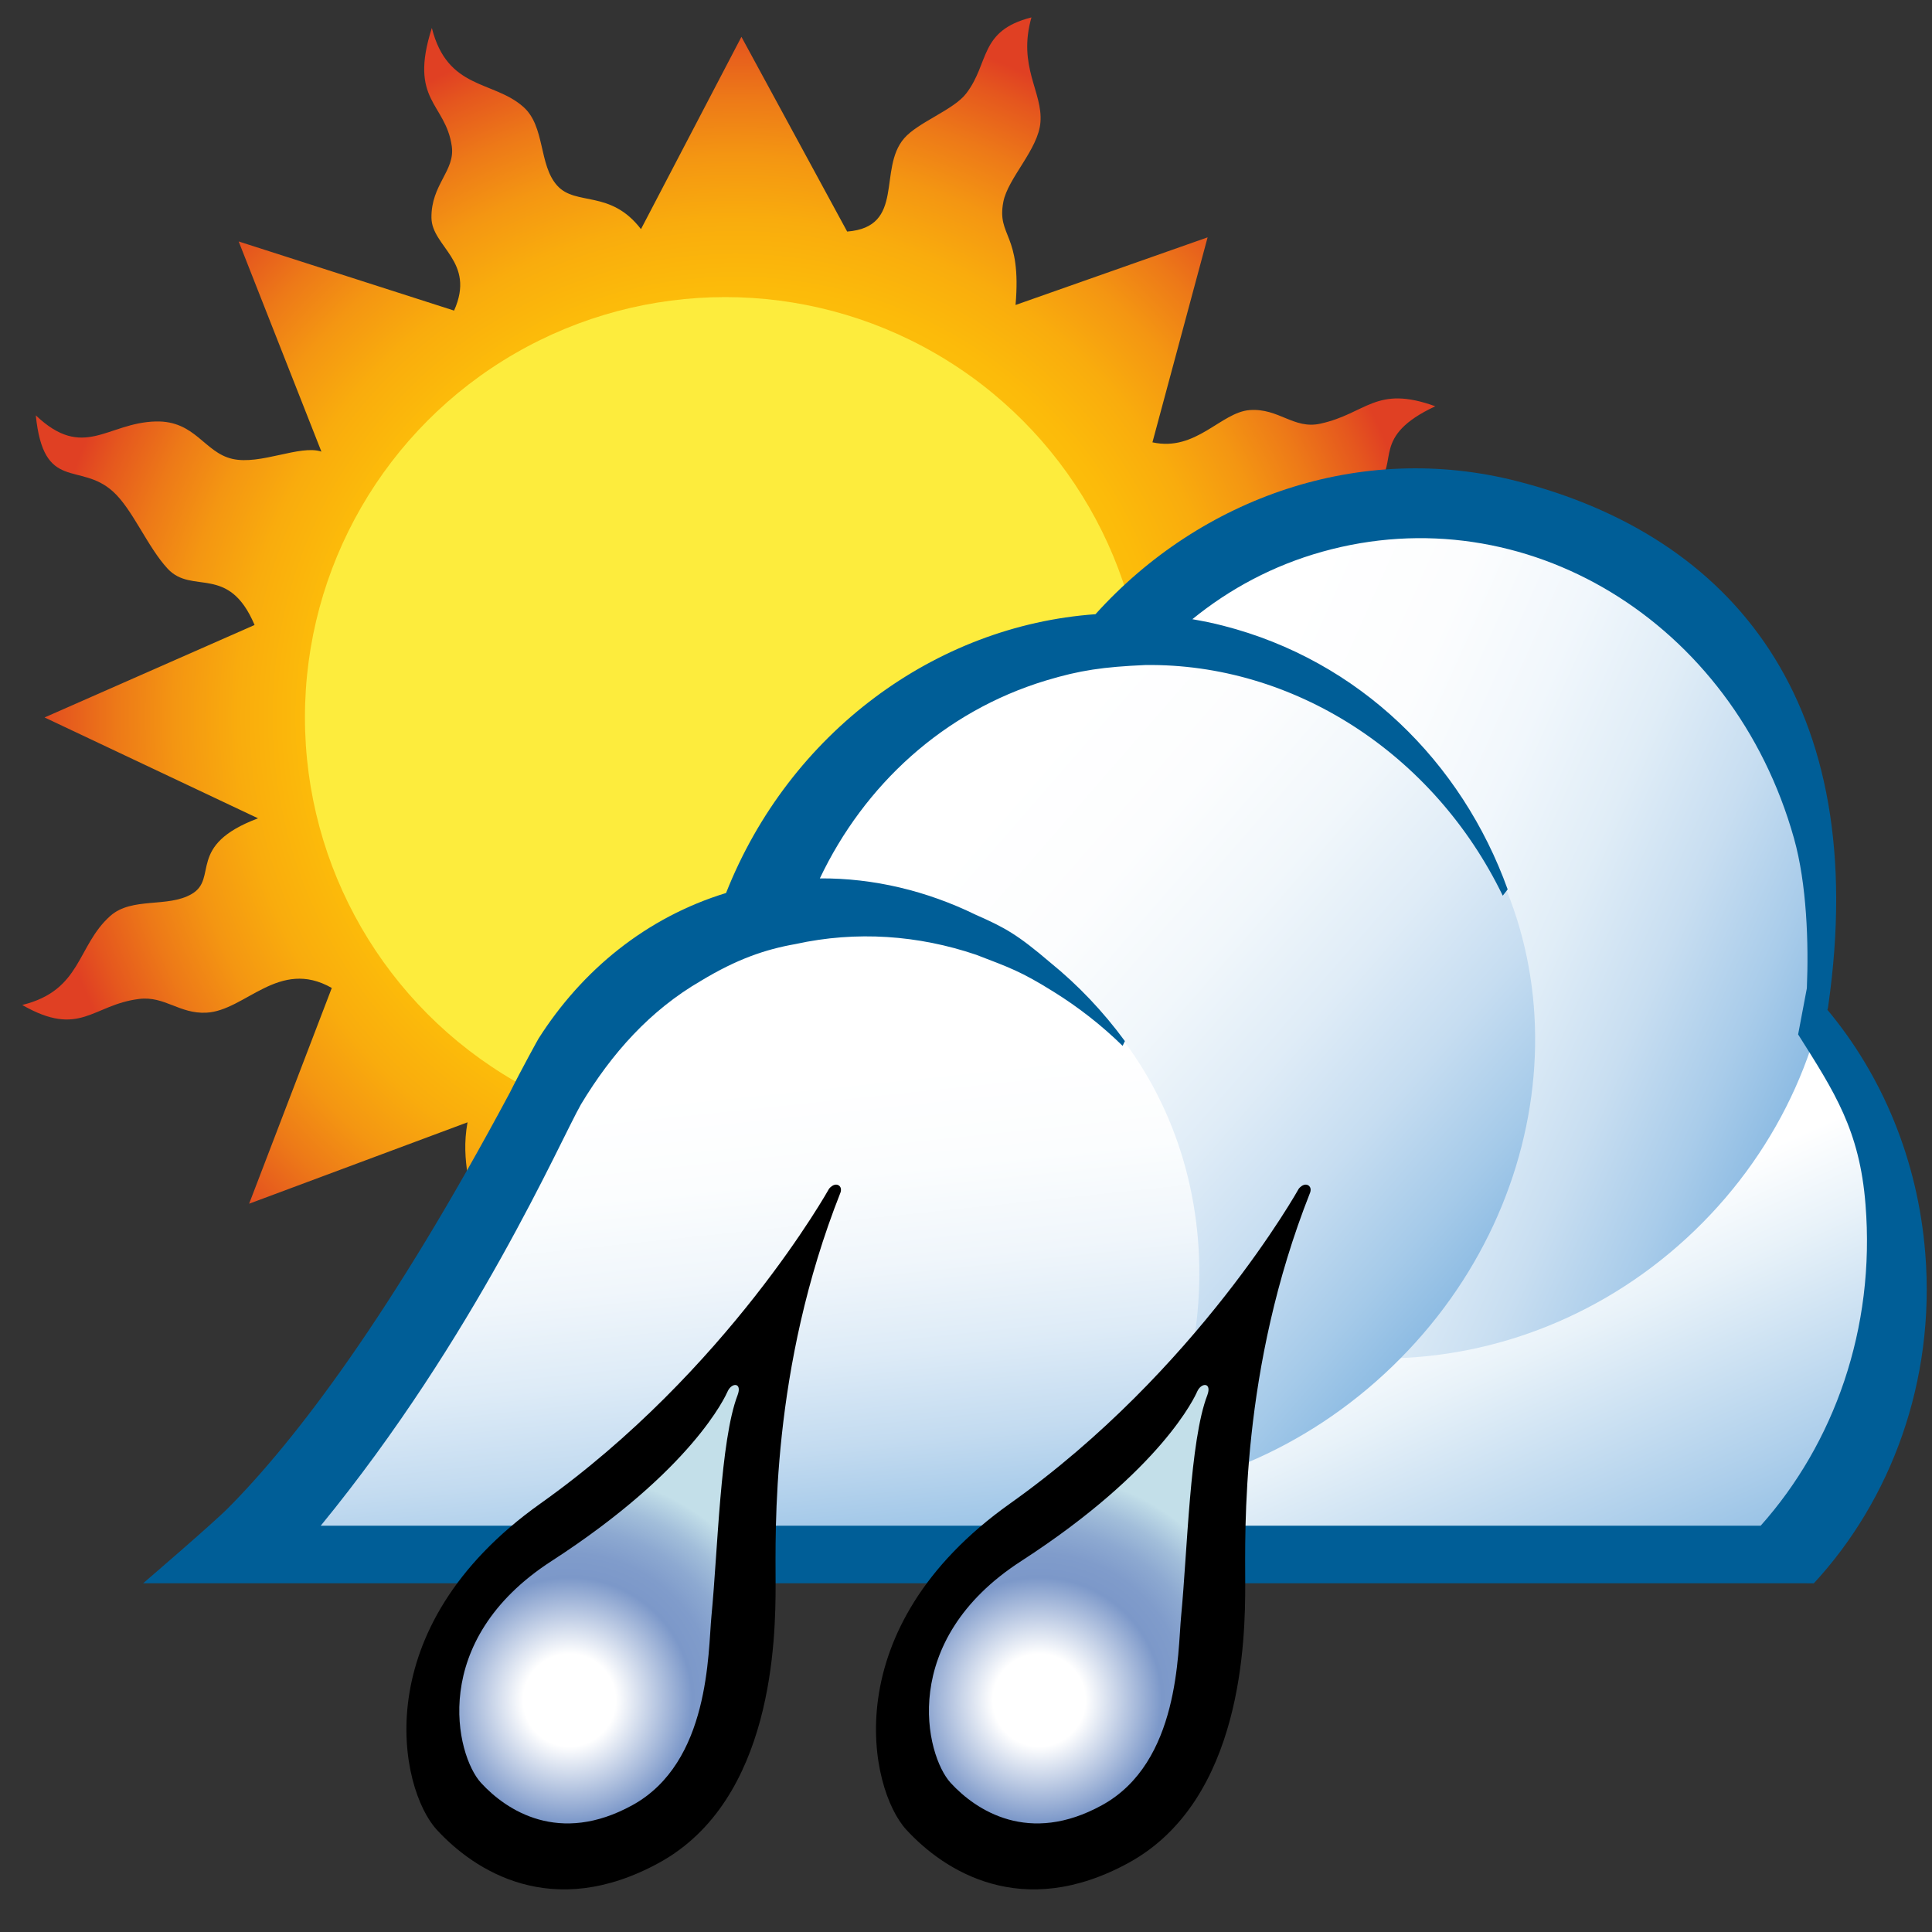 <?xml version="1.0" encoding="utf-8"?>
<!-- Generator: Adobe Illustrator 14.0.0, SVG Export Plug-In . SVG Version: 6.00 Build 43363)  -->
<!DOCTYPE svg PUBLIC "-//W3C//DTD SVG 1.1//EN" "http://www.w3.org/Graphics/SVG/1.1/DTD/svg11.dtd">
<svg version="1.1" id="Layer_1" xmlns="http://www.w3.org/2000/svg" xmlns:xlink="http://www.w3.org/1999/xlink" x="0px" y="0px"
	 width="59.529px" height="59.529px" viewBox="0 0 59.529 59.529" enable-background="new 0 0 59.529 59.529" xml:space="preserve">
<rect x="0" y="0" width="59.529" height="59.529" fill="#333333" stroke="none"/>
<g id="Aurinko">
	<g>
		
			<radialGradient id="SVGID_1_" cx="22.623" cy="37.4" r="21.765" gradientTransform="matrix(1 0 0 -1 0.04 59.484)" gradientUnits="userSpaceOnUse">
			<stop  offset="0.333" style="stop-color:#FFC708"/>
			<stop  offset="0.494" style="stop-color:#FEC409"/>
			<stop  offset="0.607" style="stop-color:#FCBB0A"/>
			<stop  offset="0.704" style="stop-color:#F9AC0D"/>
			<stop  offset="0.794" style="stop-color:#F49612"/>
			<stop  offset="0.877" style="stop-color:#ED7918"/>
			<stop  offset="0.956" style="stop-color:#E5571E"/>
			<stop  offset="1" style="stop-color:#E04023"/>
		</radialGradient>
		<path fill="url(#SVGID_1_)" d="M37.793,24.655c0.354,1.699,2.144,1.203,3.019,2.082c0.598,0.6,0.768,1.613,1.373,2.098
			c0.893,0.715,1.078,0.043,2.457,1.598c-1.674-0.432-2.199,0.369-3.433,0.355c-0.901-0.01-1.913-1.012-2.858-1.155
			c-0.947-0.143-1.4,0.635-2.724,0.552l2.171,6.097l-6.377-1.75c-0.679,0.994,0.594,2.033,0.635,3.023
			c0.037,0.875-0.42,1.572-0.367,2.398c0.082,1.344,1.029,1.213,0.277,3.377c-0.625-2.086-1.634-1.246-2.437-2.125
			c-0.94-1.027-0.354-2.012-0.797-2.602c-0.74-0.984-1.771-0.504-2.554-1.799l-2.942,6.27l-3.125-6.16
			c-1.683,0.486-0.854,1.271-1.521,2.215c-0.734,1.041-1.937,1.064-2.537,1.625c-0.879,0.822-0.072,1.924-1.711,2.879
			c0.07-1.939-0.576-2.055-0.502-3.193c0.057-0.885,0.781-1.818,0.764-2.566c-0.027-1.328-0.424-2.027-0.199-3.293l-6.729,2.508
			l2.547-6.648c-1.631-0.929-2.658,0.701-3.867,0.762c-0.826,0.041-1.283-0.518-2.064-0.424c-1.449,0.176-1.82,1.213-3.607,0.186
			c1.84-0.451,1.676-1.822,2.715-2.745c0.666-0.59,1.77-0.243,2.506-0.674c0.834-0.485-0.178-1.498,2.045-2.332l-6.578-3.108
			l6.471-2.849c-0.801-1.893-1.922-0.922-2.676-1.732c-0.625-0.672-1.082-1.834-1.684-2.378c-1.031-0.933-2.139,0.032-2.381-2.349
			c1.475,1.4,2.197,0.225,3.697,0.188c1.219-0.029,1.49,0.954,2.359,1.153c0.867,0.199,2.088-0.445,2.744-0.224L7.354,7.44
			l6.637,2.13c0.68-1.515-0.688-1.963-0.697-2.86c-0.012-1.026,0.732-1.445,0.627-2.202c-0.191-1.347-1.336-1.392-0.615-3.646
			c0.482,1.913,1.889,1.609,2.818,2.43c0.68,0.599,0.469,1.789,1.045,2.427c0.576,0.64,1.637,0.111,2.581,1.341l3.095-5.925l3.258,6
			c1.803-0.141,0.936-1.926,1.756-2.873c0.428-0.496,1.525-0.875,1.912-1.382c0.725-0.944,0.387-1.933,2.01-2.344
			c-0.432,1.514,0.354,2.296,0.277,3.231c-0.064,0.835-1.002,1.717-1.144,2.456c-0.205,1.081,0.57,0.95,0.377,3.174l5.918-2.084
			l-1.7,6.316c1.346,0.296,2.108-0.929,3-0.994c0.891-0.064,1.354,0.599,2.17,0.42c1.434-0.313,1.709-1.203,3.545-0.537
			c-1.994,0.933-1.106,1.729-1.793,2.369c-0.568,0.527-1.98,0.388-2.603,0.853c-1.035,0.773-0.438,1.886-2.181,2.843l5.669,2.894
			L37.793,24.655L37.793,24.655z"/>
		<circle fill="#FDEC3D" cx="22.345" cy="22.103" r="12.949"/>
	</g>
</g>
<g id="Kuu" display="none">
	<g display="inline">
		<g>
			
				<circle fill="#47ABD2" stroke="#B4D8E3" stroke-width="0.412" stroke-miterlimit="10" stroke-dasharray="1.647,0.412" cx="-518.333" cy="198.293" r="16.852"/>
			<g>
				
					<circle fill="#278FCD" stroke="#54B1E4" stroke-width="0.7" stroke-miterlimit="10" stroke-dasharray="1.647,0.412" cx="-518.334" cy="198.293" r="15.566"/>
				<g>
					
						<radialGradient id="SVGID_2_" cx="-640.857" cy="1091.664" r="9.761" gradientTransform="matrix(1 0 0 1 117.725 -902.842)" gradientUnits="userSpaceOnUse">
						<stop  offset="0.461" style="stop-color:#FFF5BC"/>
						<stop  offset="0.546" style="stop-color:#FFF3A4"/>
						<stop  offset="0.725" style="stop-color:#FFED67"/>
						<stop  offset="0.983" style="stop-color:#FFE407"/>
						<stop  offset="1" style="stop-color:#FFE300"/>
					</radialGradient>
					<path fill="url(#SVGID_2_)" stroke="#FFFFFF" stroke-width="0.618" stroke-linejoin="bevel" stroke-miterlimit="10" d="
						M-515.662,189.385c4.176,0,7.911,1.864,10.428,4.808c-1.743-5.575-6.949-9.622-13.099-9.622
						c-7.579,0-13.722,6.143-13.722,13.722c0,3.404,1.242,6.518,3.295,8.915c-0.406-1.295-0.624-2.672-0.624-4.101
						C-529.384,195.529-523.241,189.385-515.662,189.385z"/>
				</g>
				
					<linearGradient id="SVGID_3_" gradientUnits="userSpaceOnUse" x1="-642.553" y1="1095.71" x2="-626.89" y2="1111.372" gradientTransform="matrix(1 0 0 1 117.725 -902.842)">
					<stop  offset="0" style="stop-color:#E8DE20"/>
					<stop  offset="0.19" style="stop-color:#E6D11E"/>
					<stop  offset="0.706" style="stop-color:#E2B419"/>
					<stop  offset="1" style="stop-color:#E0A917"/>
				</linearGradient>
				<path fill="url(#SVGID_3_)" stroke="#F0E764" stroke-width="0.412" stroke-miterlimit="10" d="M-518.333,212.014
					c7.579,0,13.722-6.145,13.722-13.723c0-1.428-0.219-2.805-0.623-4.1c-2.518-2.942-6.252-4.808-10.428-4.808
					c-7.578,0-13.721,6.144-13.721,13.721c0,1.429,0.218,2.805,0.624,4.101C-526.244,210.149-522.508,212.014-518.333,212.014z"/>
				<path fill="#DEB518" d="M-515.073,202.588c-0.021,0.477,0.32,0.829,0.813,0.754c0.005-0.054,0.014-0.112,0.014-0.167
					c0.4-0.021,0.714,0.381,1.033-0.005c0.214-0.257-0.112-0.354,0.368-0.4c0.438-0.041,0.485,0.271,0.625-0.188
					c0.061-0.197-0.079-0.449,0.056-0.623c0.135-0.174,0.365-0.089,0.486-0.234c0.26-0.315-0.027-0.855-0.397-0.896
					c-0.098,0.241-0.266,0.399-0.366,0.612c-0.253-0.647-0.669,0.116-0.646,0.462c-0.058-0.031-0.206-0.139-0.254-0.188
					c-0.023-0.417,0.032-0.559-0.245-0.806c-0.191-0.171-0.483-0.328-0.749-0.265c-0.124,0.179-0.1,0.392-0.104,0.62
					c-0.625,0.034-0.73,0.18-0.49,0.762c0-0.039,0.007-0.085,0-0.123"/>
				<path fill="#DEB518" d="M-525.106,202.489c-0.536,0.197-0.773,0.737-0.463,1.25c0.062-0.02,0.134-0.038,0.19-0.061
					c0.211,0.433-0.092,0.964,0.48,1.143c0.383,0.12,0.341-0.289,0.613,0.224c0.247,0.467-0.076,0.662,0.495,0.607
					c0.247-0.022,0.462-0.293,0.717-0.224c0.255,0.067,0.268,0.362,0.485,0.431c0.468,0.143,0.936-0.423,0.813-0.854
					c-0.313,0.003-0.565-0.109-0.848-0.125c0.602-0.576-0.436-0.688-0.809-0.503c0.008-0.079,0.06-0.292,0.089-0.366
					c0.451-0.219,0.634-0.222,0.781-0.642c0.102-0.291,0.141-0.688-0.05-0.953c-0.256-0.055-0.48,0.07-0.736,0.168
					c-0.325-0.677-0.533-0.729-1.068-0.192c0.042-0.019,0.097-0.03,0.135-0.058"/>
				<path fill="#E4C312" d="M-525.479,198.658c-0.021,0.475,0.319,0.83,0.813,0.754c0.005-0.054,0.015-0.114,0.015-0.167
					c0.399-0.022,0.713,0.379,1.032-0.005c0.215-0.257-0.112-0.354,0.368-0.402c0.438-0.041,0.485,0.271,0.625-0.187
					c0.061-0.197-0.079-0.449,0.057-0.623c0.134-0.174,0.364-0.089,0.485-0.236c0.261-0.313-0.026-0.854-0.397-0.896
					c-0.098,0.241-0.267,0.398-0.366,0.61c-0.254-0.646-0.669,0.116-0.646,0.464c-0.058-0.031-0.205-0.141-0.253-0.188
					c-0.023-0.417,0.032-0.559-0.244-0.806c-0.192-0.171-0.485-0.328-0.749-0.268c-0.124,0.181-0.101,0.394-0.106,0.62
					c-0.625,0.035-0.729,0.181-0.49,0.762c0-0.038,0.008-0.085,0-0.121"/>
				<path fill="#DEB518" d="M-515.389,206.601c0.459-0.483,0.425-1.173-0.167-1.549c-0.053,0.052-0.118,0.105-0.167,0.162
					c-0.446-0.345-0.406-1.059-1.1-0.945c-0.464,0.074-0.205,0.478-0.759,0.085c-0.501-0.361-0.265-0.735-0.837-0.379
					c-0.244,0.149-0.33,0.547-0.633,0.605c-0.302,0.063-0.469-0.243-0.731-0.2c-0.564,0.096-0.762,0.933-0.404,1.317
					c0.325-0.166,0.648-0.177,0.952-0.31c-0.329,0.92,0.814,0.491,1.108,0.104c0.034,0.087,0.092,0.338,0.099,0.433
					c-0.358,0.463-0.548,0.563-0.483,1.077c0.044,0.359,0.208,0.795,0.548,0.974c0.296-0.075,0.466-0.322,0.684-0.56
					c0.692,0.54,0.937,0.484,1.222-0.352c-0.035,0.04-0.087,0.083-0.113,0.127"/>
				<path fill="#E1BD15" d="M-516.161,191.029c-0.626-0.229-1.244,0.077-1.354,0.77c0.069,0.028,0.146,0.065,0.218,0.09
					c-0.139,0.546-0.81,0.793-0.432,1.386c0.252,0.395,0.52-0.002,0.38,0.661c-0.131,0.604-0.569,0.535-0.015,0.918
					c0.235,0.164,0.633,0.084,0.809,0.339c0.177,0.253-0.036,0.527,0.108,0.751c0.312,0.479,1.157,0.327,1.368-0.154
					c-0.28-0.23-0.42-0.522-0.663-0.75c0.976-0.063,0.128-0.942-0.344-1.06c0.066-0.065,0.274-0.218,0.356-0.262
					c0.566,0.146,0.734,0.278,1.182,0.015c0.313-0.186,0.646-0.507,0.672-0.89c-0.186-0.241-0.479-0.3-0.783-0.403
					c0.22-0.853,0.072-1.053-0.81-0.98c0.051,0.019,0.111,0.047,0.163,0.055"/>
				<path fill="#E0BC16" d="M-521.246,201.999c-0.024,0.608,0.41,1.063,1.043,0.966c0.006-0.069,0.931,0.271,1.341-0.222
					c0.273-0.328-0.146-0.453,0.471-0.513c0.561-0.056,0.622,0.346,0.802-0.242c0.078-0.249-0.102-0.574,0.07-0.796
					s0.469-0.113,0.623-0.302c0.333-0.402,0.424-2.847-0.59-2.399c-0.201-0.385-1.5,0.439-1.854,0.124
					c-0.246-0.22-0.916,0.436-0.959,0.896c-0.159,0.229-0.623,0.033-0.63,0.326C-521.731,199.883-521.827,201.81-521.246,201.999z"
					/>
				<path fill="#DDB918" d="M-508.3,198.135c0.359,0.656,1.549,0.637,1.209-0.259c0.766-0.563,0.889-1.541,0.15-2.217
					c-0.088,0.062-0.193,0.123-0.277,0.188c-0.539-0.595-0.306-1.588-1.307-1.604c-0.669-0.012-0.409,0.622-1.087-0.07
					c-0.615-0.631-0.189-1.098-1.08-0.739c-0.381,0.151-0.602,0.688-1.042,0.695c-0.44,0.009-0.599-0.459-0.98-0.463
					c-0.815-0.008-1.299,1.117-0.896,1.749c0.498-0.148,0.957-0.088,1.414-0.196c-0.69,1.209,1.022,0.895,1.53,0.425
					c0.027,0.129,0.045,0.497,0.03,0.628c-0.619,0.563-0.91,0.655-0.947,1.394c-0.024,0.52,0.096,1.169,0.528,1.503
					c0.435-0.03,0.734-0.337,1.099-0.614c0.842,0.931,1.196,0.914,1.806-0.192c-0.062,0.048-0.146,0.095-0.191,0.153"/>
				<path fill="#DDB918" d="M-517.342,198.083c0.358,0.659,1.548,0.639,1.208-0.257c0.765-0.563,0.889-1.541,0.151-2.217
					c-0.089,0.06-0.194,0.123-0.278,0.188c-0.539-0.593-0.306-1.587-1.307-1.603c-0.67-0.012-0.41,0.622-1.088-0.07
					c-0.615-0.63-0.189-1.097-1.08-0.741c-0.382,0.153-0.602,0.688-1.042,0.697c-0.44,0.008-0.599-0.459-0.979-0.463
					c-0.815-0.008-1.299,1.117-0.896,1.749c0.499-0.15,0.957-0.088,1.414-0.198c-0.69,1.209,1.021,0.896,1.53,0.428
					c0.027,0.129,0.045,0.495,0.03,0.628c-0.619,0.562-0.91,0.653-0.946,1.394c-0.025,0.519,0.096,1.169,0.527,1.503
					c0.435-0.032,0.735-0.337,1.099-0.616c0.841,0.933,1.196,0.914,1.805-0.19c-0.061,0.048-0.145,0.094-0.19,0.151"/>
			</g>
			<path fill="#E3C803" d="M-528.916,206.87c-0.339,0-0.812-1.258-0.849-1.596c-0.058-0.525-0.086-1.055-0.086-1.583
				c0-7.96,6.476-14.438,14.436-14.438c3.411,0,6.652,1.184,9.243,3.352c0.296,0.248,1.147,1.51,0.871,1.792
				c-0.276,0.283-0.729,0.287-1.011,0.01c-2.446-2.399-5.68-3.721-9.104-3.721c-7.171,0-13.006,5.835-13.006,13.007
				c0,0.782,0.071,1.568,0.21,2.336c0.07,0.389-0.188,0.761-0.576,0.832C-528.831,206.865-528.874,206.87-528.916,206.87
				L-528.916,206.87z"/>
		</g>
		
			<circle fill="none" stroke="#C0DEE8" stroke-width="0.428" stroke-miterlimit="10" stroke-dasharray="1.614,0.823" cx="-518.334" cy="198.293" r="17.525"/>
		
			<circle fill="none" stroke="#CEE5ED" stroke-width="0.823" stroke-miterlimit="10" stroke-dasharray="2.421,0.807" cx="-518.334" cy="198.293" r="18.598"/>
	</g>
</g>
<g id="Kuu_kesk" display="none">
	<g display="inline">
		<g>
			
				<circle fill="#47ABD2" stroke="#B4D8E3" stroke-width="0.412" stroke-miterlimit="10" stroke-dasharray="1.647,0.412" cx="-515.192" cy="205.208" r="16.852"/>
			<g>
				
					<circle fill="#278FCD" stroke="#54B1E4" stroke-width="0.7" stroke-miterlimit="10" stroke-dasharray="1.647,0.412" cx="-515.194" cy="205.208" r="15.566"/>
				<g>
					
						<radialGradient id="SVGID_4_" cx="-637.716" cy="1098.58" r="9.761" gradientTransform="matrix(1 0 0 1 117.725 -902.842)" gradientUnits="userSpaceOnUse">
						<stop  offset="0.461" style="stop-color:#FFF5BC"/>
						<stop  offset="0.546" style="stop-color:#FFF3A4"/>
						<stop  offset="0.725" style="stop-color:#FFED67"/>
						<stop  offset="0.983" style="stop-color:#FFE407"/>
						<stop  offset="1" style="stop-color:#FFE300"/>
					</radialGradient>
					<path fill="url(#SVGID_4_)" stroke="#FFFFFF" stroke-width="0.618" stroke-linejoin="bevel" stroke-miterlimit="10" d="
						M-512.522,196.302c4.175,0,7.91,1.865,10.428,4.809c-1.744-5.575-6.949-9.622-13.099-9.622
						c-7.579,0-13.723,6.143-13.723,13.722c0,3.404,1.242,6.517,3.295,8.915c-0.405-1.296-0.624-2.672-0.624-4.101
						C-526.243,202.444-520.101,196.302-512.522,196.302z"/>
				</g>
				
					<linearGradient id="SVGID_5_" gradientUnits="userSpaceOnUse" x1="-639.414" y1="1102.625" x2="-623.751" y2="1118.288" gradientTransform="matrix(1 0 0 1 117.725 -902.842)">
					<stop  offset="0" style="stop-color:#E8DE20"/>
					<stop  offset="0.19" style="stop-color:#E6D11E"/>
					<stop  offset="0.706" style="stop-color:#E2B419"/>
					<stop  offset="1" style="stop-color:#E0A917"/>
				</linearGradient>
				<path fill="url(#SVGID_5_)" stroke="#F0E764" stroke-width="0.412" stroke-miterlimit="10" d="M-515.193,218.929
					c7.579,0,13.722-6.146,13.722-13.723c0-1.428-0.219-2.805-0.623-4.1c-2.518-2.942-6.253-4.81-10.428-4.81
					c-7.579,0-13.722,6.146-13.722,13.723c0,1.429,0.219,2.805,0.624,4.101C-523.104,217.064-519.367,218.929-515.193,218.929z"/>
				<path fill="#DEB518" d="M-511.934,209.503c-0.021,0.477,0.321,0.829,0.813,0.754c0.007-0.054,0.015-0.112,0.015-0.167
					c0.399-0.021,0.714,0.382,1.033-0.005c0.214-0.257-0.113-0.354,0.367-0.399c0.438-0.041,0.485,0.271,0.626-0.188
					c0.062-0.195-0.079-0.449,0.057-0.623c0.134-0.174,0.364-0.089,0.484-0.234c0.262-0.314-0.026-0.855-0.397-0.896
					c-0.098,0.241-0.266,0.399-0.365,0.612c-0.254-0.647-0.67,0.115-0.646,0.462c-0.059-0.031-0.205-0.14-0.255-0.188
					c-0.022-0.416,0.032-0.559-0.243-0.805c-0.192-0.172-0.484-0.328-0.749-0.266c-0.124,0.179-0.101,0.393-0.105,0.619
					c-0.625,0.034-0.729,0.18-0.489,0.762c0-0.038,0.008-0.084,0-0.122"/>
				<path fill="#DEB518" d="M-521.966,209.405c-0.536,0.196-0.772,0.736-0.463,1.249c0.062-0.021,0.134-0.038,0.191-0.063
					c0.211,0.436-0.093,0.967,0.479,1.145c0.383,0.12,0.341-0.288,0.614,0.225c0.247,0.465-0.077,0.661,0.495,0.606
					c0.247-0.022,0.462-0.294,0.717-0.226c0.254,0.068,0.267,0.364,0.484,0.434c0.469,0.143,0.936-0.424,0.812-0.854
					c-0.313,0.003-0.565-0.108-0.847-0.125c0.601-0.575-0.437-0.688-0.81-0.503c0.008-0.079,0.061-0.293,0.089-0.367
					c0.451-0.218,0.634-0.221,0.781-0.641c0.102-0.291,0.141-0.688-0.049-0.953c-0.256-0.055-0.481,0.07-0.737,0.168
					c-0.325-0.676-0.533-0.729-1.067-0.191c0.042-0.02,0.097-0.031,0.135-0.059"/>
				<path fill="#E4C312" d="M-522.339,205.573c-0.02,0.476,0.32,0.829,0.814,0.755c0.005-0.055,0.014-0.115,0.014-0.167
					c0.4-0.022,0.713,0.379,1.033-0.005c0.214-0.257-0.113-0.354,0.368-0.402c0.437-0.041,0.484,0.271,0.625-0.187
					c0.06-0.197-0.079-0.449,0.056-0.623c0.134-0.174,0.365-0.089,0.486-0.236c0.26-0.313-0.027-0.854-0.398-0.896
					c-0.097,0.241-0.266,0.398-0.366,0.61c-0.254-0.646-0.669,0.116-0.646,0.464c-0.059-0.031-0.206-0.141-0.253-0.188
					c-0.024-0.417,0.032-0.559-0.245-0.806c-0.192-0.171-0.485-0.328-0.749-0.268c-0.124,0.181-0.1,0.394-0.106,0.62
					c-0.625,0.035-0.729,0.181-0.489,0.761c0-0.037,0.008-0.084,0-0.12"/>
				<path fill="#DEB518" d="M-512.249,213.516c0.459-0.482,0.425-1.172-0.168-1.551c-0.053,0.055-0.117,0.107-0.166,0.164
					c-0.445-0.344-0.406-1.059-1.1-0.945c-0.463,0.072-0.205,0.479-0.758,0.086c-0.502-0.361-0.267-0.735-0.837-0.38
					c-0.244,0.149-0.33,0.547-0.634,0.604c-0.302,0.063-0.469-0.242-0.731-0.199c-0.564,0.096-0.761,0.934-0.404,1.316
					c0.325-0.165,0.649-0.177,0.952-0.309c-0.329,0.92,0.815,0.49,1.109,0.104c0.033,0.088,0.091,0.339,0.098,0.432
					c-0.357,0.465-0.548,0.563-0.483,1.078c0.045,0.359,0.208,0.795,0.548,0.974c0.297-0.075,0.465-0.321,0.684-0.56
					c0.693,0.539,0.938,0.484,1.221-0.353c-0.034,0.04-0.087,0.083-0.112,0.128"/>
				<path fill="#E1BD15" d="M-513.021,197.944c-0.626-0.229-1.245,0.077-1.354,0.77c0.069,0.028,0.146,0.065,0.219,0.09
					c-0.141,0.546-0.811,0.793-0.433,1.386c0.253,0.395,0.521-0.002,0.38,0.661c-0.131,0.604-0.567,0.534-0.016,0.918
					c0.236,0.164,0.634,0.084,0.81,0.339c0.178,0.253-0.036,0.525,0.108,0.751c0.312,0.479,1.158,0.327,1.369-0.154
					c-0.281-0.23-0.42-0.522-0.662-0.75c0.975-0.063,0.127-0.943-0.344-1.06c0.064-0.065,0.272-0.219,0.354-0.263
					c0.567,0.146,0.734,0.279,1.182,0.016c0.313-0.186,0.646-0.507,0.673-0.891c-0.187-0.24-0.479-0.299-0.783-0.402
					c0.219-0.853,0.072-1.054-0.81-0.98c0.052,0.019,0.11,0.047,0.162,0.054"/>
				<path fill="#E0BC16" d="M-518.106,208.914c-0.025,0.607,0.41,1.063,1.043,0.966c0.005-0.069,0.93,0.271,1.34-0.222
					c0.274-0.328-0.146-0.453,0.47-0.514c0.562-0.055,0.623,0.347,0.803-0.241c0.077-0.249-0.103-0.573,0.07-0.796
					c0.172-0.225,0.469-0.113,0.623-0.303c0.332-0.402,0.424-2.846-0.59-2.399c-0.201-0.385-1.5,0.439-1.854,0.124
					c-0.245-0.22-0.916,0.435-0.959,0.895c-0.158,0.229-0.623,0.034-0.63,0.327C-518.591,206.797-518.687,208.725-518.106,208.914z"
					/>
				<path fill="#DDB918" d="M-505.159,205.05c0.359,0.658,1.55,0.639,1.209-0.257c0.767-0.563,0.89-1.541,0.15-2.217
					c-0.088,0.062-0.193,0.123-0.277,0.188c-0.539-0.595-0.307-1.588-1.308-1.604c-0.669-0.012-0.409,0.622-1.087-0.07
					c-0.615-0.631-0.189-1.098-1.08-0.739c-0.381,0.151-0.601,0.688-1.041,0.695c-0.441,0.01-0.598-0.459-0.979-0.463
					c-0.816-0.008-1.3,1.117-0.896,1.749c0.498-0.148,0.957-0.088,1.414-0.196c-0.689,1.209,1.023,0.895,1.531,0.425
					c0.026,0.129,0.045,0.497,0.03,0.628c-0.618,0.563-0.909,0.655-0.946,1.394c-0.025,0.52,0.096,1.169,0.526,1.503
					c0.437-0.029,0.734-0.337,1.101-0.614c0.84,0.93,1.194,0.912,1.805-0.192c-0.061,0.048-0.146,0.095-0.19,0.153"/>
				<path fill="#DDB918" d="M-514.202,204.998c0.358,0.659,1.55,0.639,1.209-0.257c0.766-0.564,0.89-1.541,0.15-2.217
					c-0.089,0.06-0.193,0.123-0.277,0.188c-0.539-0.593-0.307-1.587-1.307-1.603c-0.67-0.012-0.41,0.622-1.088-0.07
					c-0.615-0.63-0.189-1.097-1.08-0.741c-0.381,0.153-0.601,0.688-1.042,0.697c-0.44,0.008-0.598-0.459-0.979-0.463
					c-0.815-0.008-1.299,1.117-0.896,1.749c0.499-0.15,0.957-0.088,1.414-0.198c-0.69,1.209,1.022,0.896,1.531,0.427
					c0.026,0.13,0.045,0.496,0.029,0.629c-0.618,0.562-0.909,0.653-0.945,1.394c-0.026,0.518,0.095,1.169,0.526,1.503
					c0.436-0.032,0.735-0.337,1.1-0.616c0.84,0.933,1.194,0.914,1.804-0.19c-0.06,0.048-0.144,0.094-0.19,0.151"/>
			</g>
			<path fill="#E3C803" d="M-525.776,213.785c-0.339,0-0.813-1.258-0.85-1.597c-0.058-0.525-0.086-1.058-0.086-1.583
				c0-7.961,6.477-14.438,14.436-14.438c3.411,0,6.651,1.184,9.243,3.352c0.296,0.248,1.146,1.51,0.871,1.792
				c-0.276,0.283-0.729,0.287-1.012,0.01c-2.445-2.399-5.679-3.721-9.104-3.721c-7.171,0-13.005,5.835-13.005,13.008
				c0,0.781,0.07,1.566,0.21,2.336c0.069,0.389-0.188,0.761-0.576,0.832C-525.691,213.781-525.734,213.785-525.776,213.785
				L-525.776,213.785z"/>
		</g>
		
			<circle fill="none" stroke="#C0DEE8" stroke-width="0.428" stroke-miterlimit="10" stroke-dasharray="1.614,0.823" cx="-515.194" cy="205.208" r="17.525"/>
		
			<circle fill="none" stroke="#CEE5ED" stroke-width="0.823" stroke-miterlimit="10" stroke-dasharray="2.421,0.807" cx="-515.194" cy="205.208" r="18.598"/>
	</g>
</g>
<g id="Aurinko_x5F_kesk" display="none">
	<g display="inline">
		
			<linearGradient id="SVGID_6_" gradientUnits="userSpaceOnUse" x1="-626.314" y1="1096.592" x2="-626.774" y2="1122.954" gradientTransform="matrix(1 0 0 1 117.725 -902.842)">
			<stop  offset="0.545" style="stop-color:#FFE300"/>
			<stop  offset="0.733" style="stop-color:#FEE102"/>
			<stop  offset="0.83" style="stop-color:#FAD908"/>
			<stop  offset="0.905" style="stop-color:#F4CC13"/>
			<stop  offset="0.97" style="stop-color:#EBB922"/>
			<stop  offset="1" style="stop-color:#E5AD2B"/>
		</linearGradient>
		<circle fill="url(#SVGID_6_)" cx="-508.82" cy="206.93" r="13.183"/>
		
			<radialGradient id="SVGID_7_" cx="-643.323" cy="1057.043" r="10.775" fx="-646.421" fy="1057.11" gradientTransform="matrix(1.043 0 0 1.1 162.236 -959.568)" gradientUnits="userSpaceOnUse">
			<stop  offset="0.206" style="stop-color:#FFFFFF"/>
			<stop  offset="0.661" style="stop-color:#F8F2AA"/>
			<stop  offset="0.727" style="stop-color:#FAF083"/>
			<stop  offset="0.813" style="stop-color:#FCEE57"/>
			<stop  offset="0.891" style="stop-color:#FDEC37"/>
			<stop  offset="0.956" style="stop-color:#FEEB23"/>
			<stop  offset="1" style="stop-color:#FEEB1C"/>
		</radialGradient>
		<path fill="url(#SVGID_7_)" d="M-496.546,204.247c0,5.799-5.553,10.499-12.396,10.499c-6.848,0-12.397-4.699-12.397-10.499
			c0-5.798,5.551-10.499,12.397-10.499C-502.098,193.748-496.546,198.449-496.546,204.247z"/>
		<g>
			
				<linearGradient id="SVGID_8_" gradientUnits="userSpaceOnUse" x1="-855.355" y1="1210.547" x2="-850.316" y2="1201.82" gradientTransform="matrix(0.924 -0.383 0.383 0.924 -188.549 -1250.029)">
				<stop  offset="0.267" style="stop-color:#FFE300"/>
				<stop  offset="0.422" style="stop-color:#FDDE03"/>
				<stop  offset="0.614" style="stop-color:#F6CF0D"/>
				<stop  offset="0.823" style="stop-color:#EAB61C"/>
				<stop  offset="1" style="stop-color:#DE9B2D"/>
			</linearGradient>
			<polygon fill="url(#SVGID_8_)" points="-511.653,193.835 -516.077,195.668 -517.79,185.279 			"/>
			
				<linearGradient id="SVGID_9_" gradientUnits="userSpaceOnUse" x1="-1348.864" y1="1149.152" x2="-1343.826" y2="1140.426" gradientTransform="matrix(0.383 -0.924 0.924 0.383 -1066.974 -1482.231)">
				<stop  offset="0.267" style="stop-color:#FFE300"/>
				<stop  offset="0.422" style="stop-color:#FDDE03"/>
				<stop  offset="0.614" style="stop-color:#F6CF0D"/>
				<stop  offset="0.823" style="stop-color:#EAB61C"/>
				<stop  offset="1" style="stop-color:#DE9B2D"/>
			</linearGradient>
			<polygon fill="url(#SVGID_9_)" points="-520.084,199.674 -521.916,204.097 -530.472,197.963 			"/>
			
				<linearGradient id="SVGID_10_" gradientUnits="userSpaceOnUse" x1="-1654.732" y1="756.888" x2="-1649.695" y2="748.163" gradientTransform="matrix(-0.383 -0.924 0.924 -0.383 -1852.568 -1025.5)">
				<stop  offset="0.267" style="stop-color:#FFE300"/>
				<stop  offset="0.422" style="stop-color:#FDDE03"/>
				<stop  offset="0.614" style="stop-color:#F6CF0D"/>
				<stop  offset="0.823" style="stop-color:#EAB61C"/>
				<stop  offset="1" style="stop-color:#DE9B2D"/>
			</linearGradient>
			<polygon fill="url(#SVGID_10_)" points="-521.916,209.764 -520.084,214.188 -530.472,215.901 			"/>
			
				<linearGradient id="SVGID_11_" gradientUnits="userSpaceOnUse" x1="-1593.34" y1="263.128" x2="-1588.302" y2="254.401" gradientTransform="matrix(-0.924 -0.383 0.383 -0.924 -2084.772 -147.076)">
				<stop  offset="0.267" style="stop-color:#FFE300"/>
				<stop  offset="0.422" style="stop-color:#FDDE03"/>
				<stop  offset="0.614" style="stop-color:#F6CF0D"/>
				<stop  offset="0.823" style="stop-color:#EAB61C"/>
				<stop  offset="1" style="stop-color:#DE9B2D"/>
			</linearGradient>
			<polygon fill="url(#SVGID_11_)" points="-516.076,218.194 -511.653,220.026 -517.789,228.582 			"/>
			
				<linearGradient id="SVGID_12_" gradientUnits="userSpaceOnUse" x1="-1201.079" y1="-42.486" x2="-1196.041" y2="-51.212" gradientTransform="matrix(-0.924 0.383 -0.383 -0.924 -1628.041 638.522)">
				<stop  offset="0.267" style="stop-color:#FFE300"/>
				<stop  offset="0.422" style="stop-color:#FDDE03"/>
				<stop  offset="0.614" style="stop-color:#F6CF0D"/>
				<stop  offset="0.823" style="stop-color:#EAB61C"/>
				<stop  offset="1" style="stop-color:#DE9B2D"/>
			</linearGradient>
			<polygon fill="url(#SVGID_12_)" points="-505.987,220.025 -501.565,218.193 -499.852,228.582 			"/>
			
				<linearGradient id="SVGID_13_" gradientUnits="userSpaceOnUse" x1="-707.318" y1="18.653" x2="-702.28" y2="9.928" gradientTransform="matrix(-0.383 0.924 -0.924 -0.383 -749.615 870.725)">
				<stop  offset="0.267" style="stop-color:#FFE300"/>
				<stop  offset="0.422" style="stop-color:#FDDE03"/>
				<stop  offset="0.614" style="stop-color:#F6CF0D"/>
				<stop  offset="0.823" style="stop-color:#EAB61C"/>
				<stop  offset="1" style="stop-color:#DE9B2D"/>
			</linearGradient>
			<polygon fill="url(#SVGID_13_)" points="-497.557,214.185 -495.725,209.763 -487.169,215.898 			"/>
			
				<linearGradient id="SVGID_14_" gradientUnits="userSpaceOnUse" x1="-401.702" y1="411.169" x2="-396.664" y2="402.443" gradientTransform="matrix(0.383 0.924 -0.924 0.383 35.981 413.993)">
				<stop  offset="0.267" style="stop-color:#FFE300"/>
				<stop  offset="0.422" style="stop-color:#FDDE03"/>
				<stop  offset="0.614" style="stop-color:#F6CF0D"/>
				<stop  offset="0.823" style="stop-color:#EAB61C"/>
				<stop  offset="1" style="stop-color:#DE9B2D"/>
			</linearGradient>
			<polygon fill="url(#SVGID_14_)" points="-495.725,204.096 -497.557,199.673 -487.169,197.961 			"/>
			
				<linearGradient id="SVGID_15_" gradientUnits="userSpaceOnUse" x1="-462.846" y1="904.676" x2="-457.808" y2="895.948" gradientTransform="matrix(0.924 0.383 -0.383 0.924 268.187 -464.43)">
				<stop  offset="0.267" style="stop-color:#FFE300"/>
				<stop  offset="0.422" style="stop-color:#FDDE03"/>
				<stop  offset="0.614" style="stop-color:#F6CF0D"/>
				<stop  offset="0.823" style="stop-color:#EAB61C"/>
				<stop  offset="1" style="stop-color:#DE9B2D"/>
			</linearGradient>
			<polygon fill="url(#SVGID_15_)" points="-501.565,195.667 -505.989,193.835 -499.852,185.278 			"/>
		</g>
		<g>
			<circle fill="none" stroke="#D68122" stroke-width="1.123" cx="-508.82" cy="206.93" r="13.183"/>
			<polygon fill="#D4831D" points="-505.303,193.844 -512.338,193.844 -508.82,187.707 			"/>
			<polygon fill="#D4831D" points="-515.588,195.189 -520.562,200.163 -522.415,193.337 			"/>
			<polygon fill="#D4831D" points="-521.908,203.414 -521.908,210.448 -528.045,206.931 			"/>
			<polygon fill="#D4831D" points="-520.562,213.697 -515.588,218.671 -522.414,220.525 			"/>
			<polygon fill="#D4831D" points="-512.338,220.018 -505.303,220.018 -508.82,226.154 			"/>
			<polygon fill="#D4831D" points="-502.053,218.671 -497.079,213.697 -495.227,220.524 			"/>
			<polygon fill="#D4831D" points="-495.733,210.448 -495.733,203.413 -489.596,206.929 			"/>
			<polygon fill="#D4831D" points="-497.079,200.163 -502.053,195.189 -495.227,193.337 			"/>
		</g>
	</g>
</g>
<g id="Pilvi">
	<g>
		<g>
			
				<linearGradient id="SVGID_16_" gradientUnits="userSpaceOnUse" x1="-77.023" y1="931.39" x2="-67.451" y2="952.891" gradientTransform="matrix(1 0 0 1 117.725 -902.842)">
				<stop  offset="0.503" style="stop-color:#FFFFFF"/>
				<stop  offset="0.623" style="stop-color:#E8F2F9"/>
				<stop  offset="0.872" style="stop-color:#AECFEB"/>
				<stop  offset="1" style="stop-color:#8EBCE3"/>
			</linearGradient>
			<path fill="url(#SVGID_16_)" d="M55.506,47.714c-0.344,0.414-20.393,0.64-20.771,0.064c-3.282-4.961-2.366-12.035,2.464-16.695
				c5.389-5.199,13.606-5.421,18.354-0.5C59.952,35.143,59.833,42.518,55.506,47.714z"/>
			
				<linearGradient id="SVGID_17_" gradientUnits="userSpaceOnUse" x1="-86.279" y1="926.226" x2="-62.592" y2="936.772" gradientTransform="matrix(1 0 0 1 117.725 -902.842)">
				<stop  offset="0.218" style="stop-color:#FFFFFF"/>
				<stop  offset="0.391" style="stop-color:#FCFDFE"/>
				<stop  offset="0.535" style="stop-color:#F1F7FC"/>
				<stop  offset="0.667" style="stop-color:#E0EDF7"/>
				<stop  offset="0.794" style="stop-color:#C8DEF1"/>
				<stop  offset="0.914" style="stop-color:#A9CCEA"/>
				<stop  offset="1" style="stop-color:#8EBCE3"/>
			</linearGradient>
			<path fill="url(#SVGID_17_)" d="M52.217,37.915c-5.389,5.195-13.754,5.267-18.686,0.152c-4.931-5.111-4.56-13.469,0.828-18.667
				c5.389-5.197,13.754-5.268,18.684-0.154C57.976,24.358,57.607,32.716,52.217,37.915z"/>
			
				<linearGradient id="SVGID_18_" gradientUnits="userSpaceOnUse" x1="-92.782" y1="927.907" x2="-74.075" y2="944.169" gradientTransform="matrix(1 0 0 1 117.725 -902.842)">
				<stop  offset="0.158" style="stop-color:#FFFFFF"/>
				<stop  offset="0.335" style="stop-color:#FCFDFE"/>
				<stop  offset="0.491" style="stop-color:#F1F7FB"/>
				<stop  offset="0.638" style="stop-color:#DFECF7"/>
				<stop  offset="0.78" style="stop-color:#C6DDF1"/>
				<stop  offset="0.917" style="stop-color:#A5CAE9"/>
				<stop  offset="1" style="stop-color:#8EBCE3"/>
			</linearGradient>
			<path fill="url(#SVGID_18_)" d="M42.894,42.108c-5.388,5.199-13.605,5.42-18.354,0.498s-4.229-13.125,1.158-18.322
				c5.386-5.198,13.605-5.42,18.353-0.499C48.801,28.708,48.284,36.913,42.894,42.108z"/>
			
				<linearGradient id="SVGID_19_" gradientUnits="userSpaceOnUse" x1="-96.833" y1="930.874" x2="-94.646" y2="951.687" gradientTransform="matrix(1 0 0 1 117.725 -902.842)">
				<stop  offset="0.267" style="stop-color:#FFFFFF"/>
				<stop  offset="0.413" style="stop-color:#FBFDFE"/>
				<stop  offset="0.55" style="stop-color:#F0F6FB"/>
				<stop  offset="0.682" style="stop-color:#DDEBF7"/>
				<stop  offset="0.812" style="stop-color:#C3DBF0"/>
				<stop  offset="0.94" style="stop-color:#A1C7E8"/>
				<stop  offset="1" style="stop-color:#8EBCE3"/>
			</linearGradient>
			<path fill="url(#SVGID_19_)" d="M34.06,47.618c-0.451,0.594-25.827,0.604-26.027,0.168c-0.398-0.873,2.598-3.088,3.127-3.891
				c5.574-8.42,7.709-17.166,16.005-16.292c2.468,0.262,4.744,1.523,6.542,3.387C37.963,35.407,37.988,42.46,34.06,47.618z"/>
		</g>
		<path fill="#005E97" d="M59.322,38.62c-0.231-2.904-1.342-5.502-3.016-7.506c0.012-0.033,0.021-0.072,0.026-0.121
			c1.342-9.373-2.967-14.471-9.588-16.167c-4.826-1.236-9.748,0.502-12.99,4.099c-4.938,0.351-9.429,3.651-11.383,8.59
			c-2.452,0.75-4.435,2.373-5.779,4.488c-0.002,0-0.533,0.959-0.882,1.662c-3.658,6.842-6.608,10.713-8.68,12.799
			c-0.482,0.486-2.62,2.32-2.62,2.32h51.206l0.271,0.002C58.258,46.221,59.638,42.567,59.322,38.62z M54.25,47.01H9.883
			c4.768-5.824,7.358-11.824,8.02-12.986c0.945-1.568,2.124-2.892,3.695-3.803c1.106-0.669,1.981-0.968,2.91-1.132
			c1.885-0.415,3.79-0.274,5.569,0.329c1.029,0.396,1.376,0.509,2.388,1.141c0.757,0.471,1.472,1.026,2.125,1.666l0.07-0.146
			c-0.673-0.918-1.447-1.729-2.295-2.418c-1.015-0.866-1.396-1.077-2.305-1.477c-1.504-0.734-3.14-1.13-4.799-1.119
			c1.367-2.875,3.809-5.138,6.96-6.095c1.063-0.321,1.771-0.42,3.067-0.479c4.558-0.059,8.885,2.71,11.015,7.107l0.151-0.194
			c-1.412-3.922-4.565-7.051-8.767-8.125c-0.315-0.082-0.633-0.145-0.948-0.2c1.151-0.938,2.493-1.656,3.997-2.078
			c6.246-1.753,12.664,2.144,14.541,8.832c0.394,1.4,0.455,3.238,0.396,4.616l-0.269,1.424c1.119,1.771,1.896,2.951,2.076,5.238
			C57.79,40.938,56.504,44.485,54.25,47.01z"/>
	</g>
</g>
<g id="Pilvi_pikku" display="none">
	<g display="inline">
		<g>
			
				<linearGradient id="SVGID_20_" gradientUnits="userSpaceOnUse" x1="-612.114" y1="1114.797" x2="-604.959" y2="1130.868" gradientTransform="matrix(1 0 0 1 117.725 -902.842)">
				<stop  offset="0.503" style="stop-color:#FFFFFF"/>
				<stop  offset="0.624" style="stop-color:#E8F2FA"/>
				<stop  offset="0.875" style="stop-color:#AED0EC"/>
				<stop  offset="1" style="stop-color:#8FBEE4"/>
			</linearGradient>
			<path fill="url(#SVGID_20_)" d="M-483.323,226.28c-0.259,0.307-15.241,0.477-15.525,0.048c-2.454-3.709-1.77-8.996,1.841-12.479
				c4.028-3.888,10.169-4.054,13.719-0.372C-480.001,216.883-480.092,222.397-483.323,226.28z"/>
			
				<linearGradient id="SVGID_21_" gradientUnits="userSpaceOnUse" x1="-619.034" y1="1110.935" x2="-601.327" y2="1118.819" gradientTransform="matrix(1 0 0 1 117.725 -902.842)">
				<stop  offset="0.218" style="stop-color:#FFFFFF"/>
				<stop  offset="0.392" style="stop-color:#FCFDFE"/>
				<stop  offset="0.536" style="stop-color:#F1F7FC"/>
				<stop  offset="0.669" style="stop-color:#E0EDF8"/>
				<stop  offset="0.796" style="stop-color:#C8DFF2"/>
				<stop  offset="0.917" style="stop-color:#A9CDEA"/>
				<stop  offset="1" style="stop-color:#8FBEE4"/>
			</linearGradient>
			<path fill="url(#SVGID_21_)" d="M-485.781,218.953c-4.028,3.886-10.28,3.938-13.968,0.116c-3.686-3.82-3.409-10.067,0.619-13.953
				c4.025-3.885,10.279-3.937,13.966-0.115C-481.477,208.823-481.754,215.069-485.781,218.953z"/>
			
				<linearGradient id="SVGID_22_" gradientUnits="userSpaceOnUse" x1="-623.894" y1="1112.193" x2="-609.911" y2="1124.348" gradientTransform="matrix(1 0 0 1 117.725 -902.842)">
				<stop  offset="0.158" style="stop-color:#FFFFFF"/>
				<stop  offset="0.336" style="stop-color:#FCFDFE"/>
				<stop  offset="0.492" style="stop-color:#F1F7FC"/>
				<stop  offset="0.64" style="stop-color:#DFECF7"/>
				<stop  offset="0.782" style="stop-color:#C6DEF1"/>
				<stop  offset="0.92" style="stop-color:#A5CBE9"/>
				<stop  offset="1" style="stop-color:#8FBEE4"/>
			</linearGradient>
			<path fill="url(#SVGID_22_)" d="M-492.751,222.09c-4.025,3.887-10.17,4.055-13.718,0.373c-3.549-3.68-3.162-9.812,0.865-13.695
				c4.026-3.886,10.171-4.053,13.72-0.371C-488.334,212.073-488.722,218.205-492.751,222.09z"/>
			
				<linearGradient id="SVGID_23_" gradientUnits="userSpaceOnUse" x1="-626.92" y1="1114.412" x2="-625.286" y2="1129.966" gradientTransform="matrix(1 0 0 1 117.725 -902.842)">
				<stop  offset="0.267" style="stop-color:#FFFFFF"/>
				<stop  offset="0.414" style="stop-color:#FBFDFE"/>
				<stop  offset="0.551" style="stop-color:#F0F6FB"/>
				<stop  offset="0.684" style="stop-color:#DDEBF7"/>
				<stop  offset="0.815" style="stop-color:#C3DCF0"/>
				<stop  offset="0.943" style="stop-color:#A1C8E8"/>
				<stop  offset="1" style="stop-color:#8FBEE4"/>
			</linearGradient>
			<path fill="url(#SVGID_23_)" d="M-499.352,226.206c-0.337,0.444-19.306,0.452-19.455,0.126c-0.298-0.651,1.94-2.309,2.337-2.905
				c4.166-6.295,5.762-12.829,11.963-12.179c1.844,0.195,3.544,1.141,4.889,2.531C-496.434,217.08-496.419,222.352-499.352,226.206z
				"/>
		</g>
		<path fill="#035E98" d="M-480.472,219.481c-0.173-2.171-1.003-4.111-2.253-5.611c0.009-0.021,0.015-0.052,0.02-0.09
			c1.002-7.004-2.218-10.815-7.166-12.083c-3.607-0.924-7.285,0.375-9.709,3.063c-3.69,0.262-7.049,2.729-8.508,6.42
			c-1.833,0.56-3.315,1.771-4.319,3.354c-0.003,0-0.399,0.717-0.66,1.243c-2.734,5.113-4.939,8.006-6.487,9.564
			c-0.361,0.364-1.958,1.732-1.958,1.732h38.273l0.201,0.003C-481.264,225.165-480.236,222.434-480.472,219.481z M-484.263,225.755
			h-33.161c3.563-4.354,5.5-8.839,5.993-9.706c0.708-1.175,1.588-2.162,2.762-2.845c0.829-0.5,1.483-0.723,2.176-0.845
			c1.407-0.312,2.833-0.206,4.164,0.246c0.77,0.295,1.028,0.379,1.784,0.852c0.565,0.354,1.1,0.771,1.589,1.244l0.053-0.105
			c-0.501-0.688-1.08-1.293-1.717-1.81c-0.757-0.646-1.041-0.806-1.721-1.104c-1.125-0.552-2.348-0.847-3.588-0.836
			c1.021-2.149,2.848-3.843,5.202-4.558c0.797-0.24,1.324-0.313,2.294-0.356c3.405-0.044,6.642,2.023,8.231,5.313l0.114-0.146
			c-1.057-2.933-3.413-5.271-6.553-6.074c-0.235-0.063-0.473-0.107-0.709-0.149c0.859-0.701,1.865-1.236,2.988-1.553
			c4.669-1.31,9.465,1.604,10.867,6.601c0.294,1.051,0.342,2.424,0.296,3.45l-0.2,1.065c0.837,1.322,1.417,2.206,1.552,3.914
			C-481.615,221.215-482.577,223.867-484.263,225.755z"/>
	</g>
</g>
<g id="Vedet">
	<g>
		<path d="M25.897,36.745c0,0,0.063-0.162-0.069-0.229c-0.146-0.068-0.283,0.112-0.283,0.112s-3.12,5.599-8.893,9.699
			c-5.426,3.854-4.342,8.805-3.194,10.051c1.149,1.252,3.545,2.832,6.856,1.015c3.524-1.937,3.584-6.935,3.584-8.57
			S23.743,42.19,25.897,36.745z"/>
		
			<radialGradient id="SVGID_24_" cx="-100.179" cy="955.235" r="6.979" gradientTransform="matrix(1 0 0 1 117.725 -902.842)" gradientUnits="userSpaceOnUse">
			<stop  offset="0.204" style="stop-color:#FFFFFF"/>
			<stop  offset="0.541" style="stop-color:#7C98C9"/>
			<stop  offset="0.647" style="stop-color:#809CCB"/>
			<stop  offset="0.758" style="stop-color:#8DA9D1"/>
			<stop  offset="0.872" style="stop-color:#A2BEDA"/>
			<stop  offset="0.987" style="stop-color:#BFDBE7"/>
			<stop  offset="1" style="stop-color:#C3DFE9"/>
		</radialGradient>
		<path fill="url(#SVGID_24_)" d="M22.726,42.989c0.15-0.396-0.181-0.4-0.308-0.113c-0.056,0.125-1.069,2.406-5.425,5.224
			c-3.8,2.455-2.952,5.983-2.172,6.834c0.782,0.852,2.411,1.926,4.663,0.688c2.396-1.315,2.33-4.723,2.437-5.828
			C22.118,47.774,22.192,44.384,22.726,42.989z"/>
	</g>
	<g>
		<path d="M40.368,36.745c0,0,0.064-0.162-0.07-0.229c-0.146-0.068-0.281,0.112-0.281,0.112s-3.119,5.599-8.895,9.699
			c-5.428,3.854-4.343,8.805-3.196,10.051c1.15,1.252,3.548,2.832,6.858,1.015c3.523-1.937,3.584-6.935,3.584-8.57
			S38.213,42.19,40.368,36.745z"/>
		
			<radialGradient id="SVGID_25_" cx="-85.707" cy="955.235" r="6.979" gradientTransform="matrix(1 0 0 1 117.725 -902.842)" gradientUnits="userSpaceOnUse">
			<stop  offset="0.204" style="stop-color:#FFFFFF"/>
			<stop  offset="0.541" style="stop-color:#7C98C9"/>
			<stop  offset="0.647" style="stop-color:#809CCB"/>
			<stop  offset="0.758" style="stop-color:#8DA9D1"/>
			<stop  offset="0.872" style="stop-color:#A2BEDA"/>
			<stop  offset="0.987" style="stop-color:#BFDBE7"/>
			<stop  offset="1" style="stop-color:#C3DFE9"/>
		</radialGradient>
		<path fill="url(#SVGID_25_)" d="M37.2,42.989c0.147-0.396-0.183-0.4-0.312-0.113c-0.054,0.125-1.068,2.406-5.423,5.224
			c-3.801,2.455-2.953,5.983-2.174,6.834c0.783,0.852,2.413,1.926,4.663,0.688c2.398-1.315,2.332-4.723,2.439-5.828
			C36.588,47.774,36.661,44.384,37.2,42.989z"/>
	</g>
</g>
<g id="Salama" display="none">
	<g display="inline">
		<polygon fill="#D4831D" points="-508.761,208.458 -516.422,225.396 -511.714,224.288 -517.068,236.286 -512.914,233.748 
			-500.686,217.919 -505.344,218.89 -496.393,205.967 		"/>
		<polygon fill="#EEE300" points="-506.862,209.629 -514.761,223.982 -508.715,222.688 -513.791,233.026 -503.987,219.889 
			-508.761,221.126 -500.454,208.242 		"/>
	</g>
	<g display="inline">
		<polygon fill="#D4831D" points="-494.602,208.458 -502.26,225.396 -497.553,224.288 -502.909,236.286 -498.755,233.748 
			-486.524,217.919 -491.186,218.89 -482.233,205.967 		"/>
		<polygon fill="#EEE300" points="-492.7,209.629 -500.6,223.982 -494.553,222.688 -499.632,233.026 -489.825,219.889 
			-494.602,221.126 -486.296,208.242 		"/>
	</g>
</g>
<g id="Lumet" display="none">
	<g display="inline">
		
			<radialGradient id="SVGID_26_" cx="-612.062" cy="1108.817" r="8.947" gradientTransform="matrix(1 0 0 1 117.725 -902.842)" gradientUnits="userSpaceOnUse">
			<stop  offset="0.255" style="stop-color:#FFFFFF"/>
			<stop  offset="0.416" style="stop-color:#FBFBFD"/>
			<stop  offset="0.58" style="stop-color:#EFF0F7"/>
			<stop  offset="0.744" style="stop-color:#DBDEED"/>
			<stop  offset="0.907" style="stop-color:#BFC4E0"/>
			<stop  offset="1" style="stop-color:#ABB2D6"/>
		</radialGradient>
		<circle fill="url(#SVGID_26_)" cx="-494.337" cy="205.975" r="8.947"/>
		<g>
			
				<radialGradient id="SVGID_27_" cx="-612.062" cy="1108.53" r="7.946" gradientTransform="matrix(1 0 0 1 117.725 -902.842)" gradientUnits="userSpaceOnUse">
				<stop  offset="0.121" style="stop-color:#808BBE"/>
				<stop  offset="0.178" style="stop-color:#747CB4"/>
				<stop  offset="0.271" style="stop-color:#676BA8"/>
				<stop  offset="0.387" style="stop-color:#5E60A0"/>
				<stop  offset="0.549" style="stop-color:#58599B"/>
				<stop  offset="1" style="stop-color:#57579A"/>
			</radialGradient>
			<path fill="url(#SVGID_27_)" d="M-486.374,203.622c0,0-1.698,0.831-6.698,1.317c2.893-4.104,4.452-5.096,4.452-5.096
				l-3.521-2.086c0,0-0.135,1.893-2.211,6.462c-2.104-4.555-2.188-6.404-2.188-6.404l-3.565,2.009c0,0,1.569,1.057,4.492,5.146
				c-5-0.454-6.642-1.312-6.642-1.312l-0.045,4.094c0,0,1.701-0.832,6.701-1.315c-2.894,4.102-4.453,5.097-4.453,5.097l3.52,2.084
				c0,0,0.136-1.892,2.212-6.461c2.104,4.555,2.188,6.405,2.188,6.405l3.566-2.009c0,0-1.57-1.061-4.492-5.146
				c5.002,0.454,6.643,1.31,6.643,1.31L-486.374,203.622z"/>
			
				<radialGradient id="SVGID_28_" cx="-612.064" cy="1108.53" r="9.253" gradientTransform="matrix(1 0 0 1 117.725 -902.842)" gradientUnits="userSpaceOnUse">
				<stop  offset="0.121" style="stop-color:#14152E"/>
				<stop  offset="0.352" style="stop-color:#424562"/>
				<stop  offset="0.658" style="stop-color:#7B80A0"/>
				<stop  offset="0.883" style="stop-color:#9EA4C7"/>
				<stop  offset="1" style="stop-color:#ABB2D6"/>
			</radialGradient>
			<path fill="url(#SVGID_28_)" d="M-496.544,214.922c-0.225,0-0.451-0.059-0.653-0.179l-3.521-2.085
				c-0.395-0.229-0.639-0.65-0.645-1.104c-0.009-0.455,0.223-0.883,0.606-1.127l0,0c-0.002,0,0.773-0.537,2.221-2.286
				c-2.295,0.389-3.192,0.793-3.204,0.797c-0.408,0.188-0.892,0.154-1.269-0.088c-0.375-0.243-0.606-0.661-0.604-1.109l0.045-4.094
				c0.006-0.455,0.248-0.875,0.639-1.11c0.389-0.233,0.871-0.247,1.277-0.037l0,0c0,0,0.854,0.402,3.092,0.781
				c-1.484-1.793-2.281-2.37-2.293-2.377c-0.367-0.259-0.58-0.692-0.557-1.141c0.022-0.449,0.268-0.858,0.657-1.078l3.566-2.008
				c0.397-0.224,0.881-0.226,1.279-0.004c0.397,0.222,0.651,0.634,0.672,1.087l0,0c0.002,0,0.08,0.941,0.871,3.067
				c0.811-2.182,0.909-3.162,0.911-3.174c0.041-0.446,0.312-0.848,0.712-1.052c0.399-0.204,0.875-0.196,1.262,0.031l3.521,2.084
				c0.394,0.232,0.638,0.651,0.644,1.106c0.008,0.455-0.224,0.881-0.607,1.126l0,0c0.002,0-0.772,0.539-2.221,2.289
				c2.295-0.391,3.193-0.793,3.205-0.798c0.408-0.188,0.891-0.156,1.268,0.089c0.377,0.244,0.609,0.661,0.604,1.109l-0.043,4.093
				c-0.006,0.456-0.246,0.876-0.64,1.108c-0.391,0.233-0.875,0.246-1.278,0.036l0,0c0,0-0.854-0.4-3.09-0.777
				c1.483,1.792,2.278,2.367,2.29,2.377c0.367,0.259,0.582,0.69,0.56,1.141c-0.023,0.449-0.271,0.857-0.66,1.077l-3.566,2.009
				c-0.396,0.225-0.881,0.227-1.278,0.004c-0.396-0.223-0.652-0.633-0.672-1.089l0,0c-0.002,0.002-0.08-0.94-0.871-3.063
				c-0.81,2.181-0.91,3.157-0.912,3.174c-0.041,0.444-0.31,0.848-0.711,1.051C-496.126,214.872-496.333,214.922-496.544,214.922
				L-496.544,214.922z"/>
		</g>
		<path fill="#FFFFFF" stroke="#FFFFFF" stroke-width="0.561" stroke-miterlimit="10" d="M-486.374,203.954
			c0,0-1.698,0.831-6.698,1.317c2.893-4.104,4.452-5.098,4.452-5.098l-3.521-2.085c0,0-0.135,1.893-2.211,6.464
			c-2.104-4.556-2.188-6.404-2.188-6.404l-3.565,2.008c0,0,1.569,1.058,4.492,5.146c-5-0.454-6.642-1.312-6.642-1.312l-0.045,4.093
			c0,0,1.701-0.831,6.701-1.314c-2.894,4.103-4.453,5.096-4.453,5.096l3.52,2.085c0,0,0.136-1.891,2.212-6.46
			c2.104,4.553,2.188,6.403,2.188,6.403l3.566-2.011c0,0-1.57-1.057-4.492-5.145c5.002,0.453,6.643,1.31,6.643,1.31
			L-486.374,203.954z"/>
		<g>
			<polygon fill="#426BAC" points="-492.571,198.339 -492.432,197.506 -488.032,200.117 -488.669,200.656 			"/>
		</g>
		<g>
			<polygon fill="#426BAC" points="-500.063,200.601 -500.716,200.066 -496.253,197.559 -496.104,198.381 			"/>
		</g>
		<g>
			<polygon fill="#426BAC" points="-501.932,208.236 -502.723,208.533 -502.661,203.417 -501.876,203.698 			"/>
		</g>
		<g>
			<polygon fill="#426BAC" points="-496.141,213.723 -496.276,214.557 -500.68,211.946 -500.042,211.406 			"/>
		</g>
		<g>
			<polygon fill="#426BAC" points="-488.614,211.46 -487.96,211.997 -492.423,214.502 -492.571,213.682 			"/>
		</g>
		<g>
			<polygon fill="#426BAC" points="-486.741,203.76 -485.95,203.46 -486.01,208.577 -486.798,208.294 			"/>
		</g>
	</g>
	<g display="inline">
		
			<radialGradient id="SVGID_29_" cx="-629.525" cy="1108.817" r="8.947" gradientTransform="matrix(1 0 0 1 117.725 -902.842)" gradientUnits="userSpaceOnUse">
			<stop  offset="0.255" style="stop-color:#FFFFFF"/>
			<stop  offset="0.416" style="stop-color:#FBFBFD"/>
			<stop  offset="0.58" style="stop-color:#EFF0F7"/>
			<stop  offset="0.744" style="stop-color:#DBDEED"/>
			<stop  offset="0.907" style="stop-color:#BFC4E0"/>
			<stop  offset="1" style="stop-color:#ABB2D6"/>
		</radialGradient>
		<circle fill="url(#SVGID_29_)" cx="-511.8" cy="205.975" r="8.948"/>
		<g>
			
				<radialGradient id="SVGID_30_" cx="-629.527" cy="1108.53" r="7.947" gradientTransform="matrix(1 0 0 1 117.725 -902.842)" gradientUnits="userSpaceOnUse">
				<stop  offset="0.121" style="stop-color:#808BBE"/>
				<stop  offset="0.178" style="stop-color:#747CB4"/>
				<stop  offset="0.271" style="stop-color:#676BA8"/>
				<stop  offset="0.387" style="stop-color:#5E60A0"/>
				<stop  offset="0.549" style="stop-color:#58599B"/>
				<stop  offset="1" style="stop-color:#57579A"/>
			</radialGradient>
			<path fill="url(#SVGID_30_)" d="M-503.837,203.622c0,0-1.701,0.831-6.702,1.317c2.895-4.104,4.454-5.096,4.454-5.096
				l-3.521-2.086c0,0-0.135,1.893-2.211,6.462c-2.104-4.555-2.188-6.404-2.188-6.404l-3.565,2.009c0,0,1.568,1.057,4.489,5.146
				c-5-0.454-6.64-1.312-6.64-1.312l-0.045,4.094c0,0,1.702-0.832,6.703-1.315c-2.894,4.102-4.455,5.097-4.455,5.097l3.522,2.084
				c0,0,0.133-1.892,2.209-6.461c2.104,4.555,2.188,6.405,2.188,6.405l3.568-2.009c0,0-1.57-1.061-4.493-5.146
				c5,0.454,6.641,1.31,6.641,1.31L-503.837,203.622z"/>
			
				<radialGradient id="SVGID_31_" cx="-629.525" cy="1108.53" r="9.254" gradientTransform="matrix(1 0 0 1 117.725 -902.842)" gradientUnits="userSpaceOnUse">
				<stop  offset="0.121" style="stop-color:#14152E"/>
				<stop  offset="0.352" style="stop-color:#424562"/>
				<stop  offset="0.658" style="stop-color:#7B80A0"/>
				<stop  offset="0.883" style="stop-color:#9EA4C7"/>
				<stop  offset="1" style="stop-color:#ABB2D6"/>
			</radialGradient>
			<path fill="url(#SVGID_31_)" d="M-514.006,214.922c-0.228,0-0.454-0.059-0.656-0.179l-3.521-2.085
				c-0.393-0.229-0.634-0.65-0.643-1.104c-0.007-0.455,0.223-0.883,0.606-1.127l0,0c-0.001,0,0.775-0.537,2.222-2.286
				c-2.295,0.389-3.192,0.793-3.205,0.797c-0.408,0.188-0.891,0.154-1.267-0.088c-0.376-0.243-0.608-0.661-0.604-1.109l0.046-4.094
				c0.004-0.455,0.245-0.875,0.637-1.11c0.39-0.233,0.875-0.247,1.278-0.037l0,0c0.001,0,0.855,0.402,3.093,0.781
				c-1.485-1.793-2.283-2.37-2.294-2.377c-0.366-0.259-0.581-0.692-0.558-1.141c0.023-0.449,0.269-0.858,0.659-1.078l3.567-2.008
				c0.396-0.224,0.88-0.226,1.276-0.004c0.399,0.222,0.654,0.634,0.674,1.087l0,0c0.001,0,0.08,0.941,0.872,3.067
				c0.809-2.182,0.909-3.162,0.911-3.174c0.043-0.446,0.312-0.848,0.71-1.052c0.399-0.204,0.876-0.196,1.263,0.031l3.521,2.084
				c0.396,0.232,0.637,0.651,0.646,1.106c0.006,0.455-0.224,0.881-0.607,1.126l0,0c0.002,0-0.775,0.539-2.221,2.289
				c2.295-0.391,3.192-0.793,3.205-0.798c0.407-0.188,0.891-0.156,1.268,0.089c0.375,0.244,0.607,0.661,0.603,1.109l-0.046,4.093
				c-0.004,0.456-0.245,0.876-0.637,1.108c-0.391,0.233-0.875,0.246-1.277,0.036l0,0c0,0-0.854-0.4-3.092-0.777
				c1.484,1.792,2.281,2.367,2.293,2.377c0.367,0.259,0.58,0.69,0.558,1.141c-0.023,0.449-0.269,0.857-0.658,1.077l-3.567,2.009
				c-0.397,0.225-0.882,0.227-1.279,0.004s-0.653-0.633-0.673-1.089l0,0c0,0.002-0.08-0.94-0.87-3.063
				c-0.81,2.181-0.911,3.157-0.913,3.174c-0.041,0.444-0.312,0.848-0.709,1.051C-513.59,214.872-513.799,214.922-514.006,214.922
				L-514.006,214.922z"/>
		</g>
		<path fill="#FFFFFF" stroke="#FFFFFF" stroke-width="0.561" stroke-miterlimit="10" d="M-503.837,203.954
			c0,0-1.701,0.831-6.702,1.317c2.895-4.104,4.454-5.098,4.454-5.098l-3.521-2.085c0,0-0.135,1.893-2.211,6.464
			c-2.104-4.556-2.188-6.404-2.188-6.404l-3.565,2.008c0,0,1.568,1.058,4.489,5.146c-5-0.454-6.64-1.312-6.64-1.312l-0.045,4.093
			c0,0,1.702-0.831,6.703-1.314c-2.894,4.103-4.455,5.096-4.455,5.096l3.522,2.085c0,0,0.133-1.891,2.209-6.46
			c2.104,4.553,2.188,6.403,2.188,6.403l3.568-2.011c0,0-1.57-1.057-4.493-5.145c5,0.453,6.641,1.31,6.641,1.31L-503.837,203.954z"
			/>
		<g>
			<polygon fill="#426BAC" points="-510.035,198.339 -509.898,197.506 -505.497,200.117 -506.132,200.656 			"/>
		</g>
		<g>
			<polygon fill="#426BAC" points="-517.527,200.601 -518.18,200.066 -513.718,197.559 -513.57,198.381 			"/>
		</g>
		<g>
			<polygon fill="#426BAC" points="-519.396,208.236 -520.188,208.533 -520.127,203.417 -519.341,203.698 			"/>
		</g>
		<g>
			<polygon fill="#426BAC" points="-513.606,213.723 -513.742,214.557 -518.144,211.946 -517.507,211.406 			"/>
		</g>
		<g>
			<polygon fill="#426BAC" points="-506.077,211.46 -505.425,211.997 -509.887,214.502 -510.035,213.682 			"/>
		</g>
		<g>
			<polygon fill="#426BAC" points="-504.206,203.76 -503.415,203.46 -503.475,208.577 -504.26,208.294 			"/>
		</g>
	</g>
	<g display="inline">
		
			<radialGradient id="SVGID_32_" cx="-621.222" cy="1121.278" r="8.947" gradientTransform="matrix(1 0 0 1 117.725 -902.842)" gradientUnits="userSpaceOnUse">
			<stop  offset="0.255" style="stop-color:#FFFFFF"/>
			<stop  offset="0.416" style="stop-color:#FBFBFD"/>
			<stop  offset="0.58" style="stop-color:#EFF0F7"/>
			<stop  offset="0.744" style="stop-color:#DBDEED"/>
			<stop  offset="0.907" style="stop-color:#BFC4E0"/>
			<stop  offset="1" style="stop-color:#ABB2D6"/>
		</radialGradient>
		<circle fill="url(#SVGID_32_)" cx="-503.497" cy="218.436" r="8.947"/>
		<g>
			
				<radialGradient id="SVGID_33_" cx="-621.222" cy="1120.989" r="7.947" gradientTransform="matrix(1 0 0 1 117.725 -902.842)" gradientUnits="userSpaceOnUse">
				<stop  offset="0.121" style="stop-color:#808BBE"/>
				<stop  offset="0.178" style="stop-color:#747CB4"/>
				<stop  offset="0.271" style="stop-color:#676BA8"/>
				<stop  offset="0.387" style="stop-color:#5E60A0"/>
				<stop  offset="0.549" style="stop-color:#58599B"/>
				<stop  offset="1" style="stop-color:#57579A"/>
			</radialGradient>
			<path fill="url(#SVGID_33_)" d="M-495.534,216.084c0,0-1.698,0.83-6.7,1.316c2.895-4.104,4.453-5.095,4.453-5.095l-3.521-2.089
				c0,0-0.133,1.894-2.209,6.463c-2.105-4.555-2.188-6.402-2.188-6.402l-3.566,2.007c0,0,1.571,1.059,4.493,5.146
				c-5.001-0.455-6.642-1.312-6.642-1.312l-0.045,4.093c0,0,1.702-0.831,6.702-1.313c-2.895,4.102-4.455,5.094-4.455,5.094
				l3.523,2.086c0,0,0.133-1.891,2.209-6.461c2.104,4.554,2.188,6.403,2.188,6.403l3.566-2.006c0,0-1.57-1.061-4.492-5.146
				c5,0.454,6.644,1.312,6.644,1.312L-495.534,216.084z"/>
			
				<radialGradient id="SVGID_34_" cx="-621.22" cy="1120.991" r="9.255" gradientTransform="matrix(1 0 0 1 117.725 -902.842)" gradientUnits="userSpaceOnUse">
				<stop  offset="0.121" style="stop-color:#14152E"/>
				<stop  offset="0.352" style="stop-color:#424562"/>
				<stop  offset="0.658" style="stop-color:#7B80A0"/>
				<stop  offset="0.883" style="stop-color:#9EA4C7"/>
				<stop  offset="1" style="stop-color:#ABB2D6"/>
			</radialGradient>
			<path fill="url(#SVGID_34_)" d="M-505.702,227.385c-0.227,0-0.452-0.062-0.655-0.18l-3.522-2.085
				c-0.391-0.23-0.635-0.648-0.642-1.104c-0.008-0.457,0.222-0.885,0.606-1.127l0,0c-0.001,0,0.776-0.541,2.223-2.289
				c-2.295,0.391-3.193,0.792-3.205,0.799c-0.408,0.188-0.892,0.155-1.268-0.088c-0.376-0.245-0.608-0.662-0.604-1.11l0.044-4.094
				c0.006-0.455,0.247-0.876,0.637-1.11c0.392-0.231,0.875-0.247,1.279-0.037l0,0c0.002,0,0.856,0.402,3.093,0.78
				c-1.485-1.792-2.283-2.369-2.293-2.376c-0.367-0.26-0.58-0.693-0.557-1.141c0.021-0.449,0.268-0.859,0.658-1.078l3.567-2.01
				c0.398-0.223,0.881-0.225,1.279-0.003c0.397,0.221,0.651,0.633,0.672,1.086l0,0c0,0,0.08,0.943,0.873,3.067
				c0.809-2.181,0.908-3.16,0.91-3.174c0.043-0.447,0.311-0.849,0.711-1.053c0.397-0.204,0.875-0.195,1.262,0.031l3.521,2.087
				c0.394,0.23,0.638,0.648,0.644,1.104c0.008,0.455-0.221,0.882-0.605,1.126l0,0c0,0-0.774,0.541-2.221,2.289
				c2.295-0.39,3.191-0.792,3.205-0.798c0.406-0.188,0.889-0.157,1.266,0.088c0.375,0.243,0.607,0.661,0.604,1.109l-0.045,4.093
				c-0.004,0.456-0.246,0.876-0.638,1.109c-0.391,0.232-0.872,0.246-1.278,0.037l0,0c0,0-0.855-0.4-3.092-0.779
				c1.483,1.794,2.282,2.368,2.295,2.378c0.364,0.26,0.578,0.691,0.557,1.141c-0.023,0.448-0.268,0.857-0.66,1.078l-3.565,2.008
				c-0.396,0.223-0.882,0.228-1.279,0.003c-0.396-0.221-0.652-0.631-0.672-1.087l0,0c0,0-0.08-0.939-0.871-3.066
				c-0.81,2.182-0.91,3.16-0.912,3.174c-0.041,0.446-0.311,0.849-0.709,1.053C-505.286,227.334-505.493,227.385-505.702,227.385
				L-505.702,227.385z"/>
		</g>
		<path fill="#FFFFFF" stroke="#FFFFFF" stroke-width="0.561" stroke-miterlimit="10" d="M-495.534,216.414
			c0,0-1.698,0.832-6.7,1.318c2.895-4.104,4.453-5.097,4.453-5.097l-3.521-2.087c0,0-0.133,1.893-2.209,6.463
			c-2.105-4.556-2.188-6.404-2.188-6.404l-3.566,2.008c0,0,1.571,1.058,4.493,5.146c-5.001-0.454-6.642-1.312-6.642-1.312
			l-0.045,4.093c0,0,1.702-0.831,6.702-1.314c-2.895,4.104-4.455,5.096-4.455,5.096l3.523,2.086c0,0,0.133-1.892,2.209-6.462
			c2.104,4.555,2.188,6.404,2.188,6.404l3.566-2.01c0,0-1.57-1.057-4.492-5.146c5,0.456,6.644,1.311,6.644,1.311L-495.534,216.414z"
			/>
		<g>
			<polygon fill="#426BAC" points="-501.731,210.802 -501.593,209.967 -497.192,212.577 -497.829,213.116 			"/>
		</g>
		<g>
			<polygon fill="#426BAC" points="-509.223,213.063 -509.876,212.527 -505.413,210.021 -505.264,210.842 			"/>
		</g>
		<g>
			<polygon fill="#426BAC" points="-511.093,220.697 -511.884,220.995 -511.823,215.878 -511.037,216.161 			"/>
		</g>
		<g>
			<polygon fill="#426BAC" points="-505.302,226.184 -505.438,227.019 -509.841,224.406 -509.202,223.867 			"/>
		</g>
		<g>
			<polygon fill="#426BAC" points="-497.774,223.922 -497.122,224.457 -501.583,226.964 -501.731,226.142 			"/>
		</g>
		<g>
			<polygon fill="#426BAC" points="-495.903,216.219 -495.11,215.92 -495.173,221.039 -495.958,220.756 			"/>
		</g>
	</g>
</g>
</svg>
